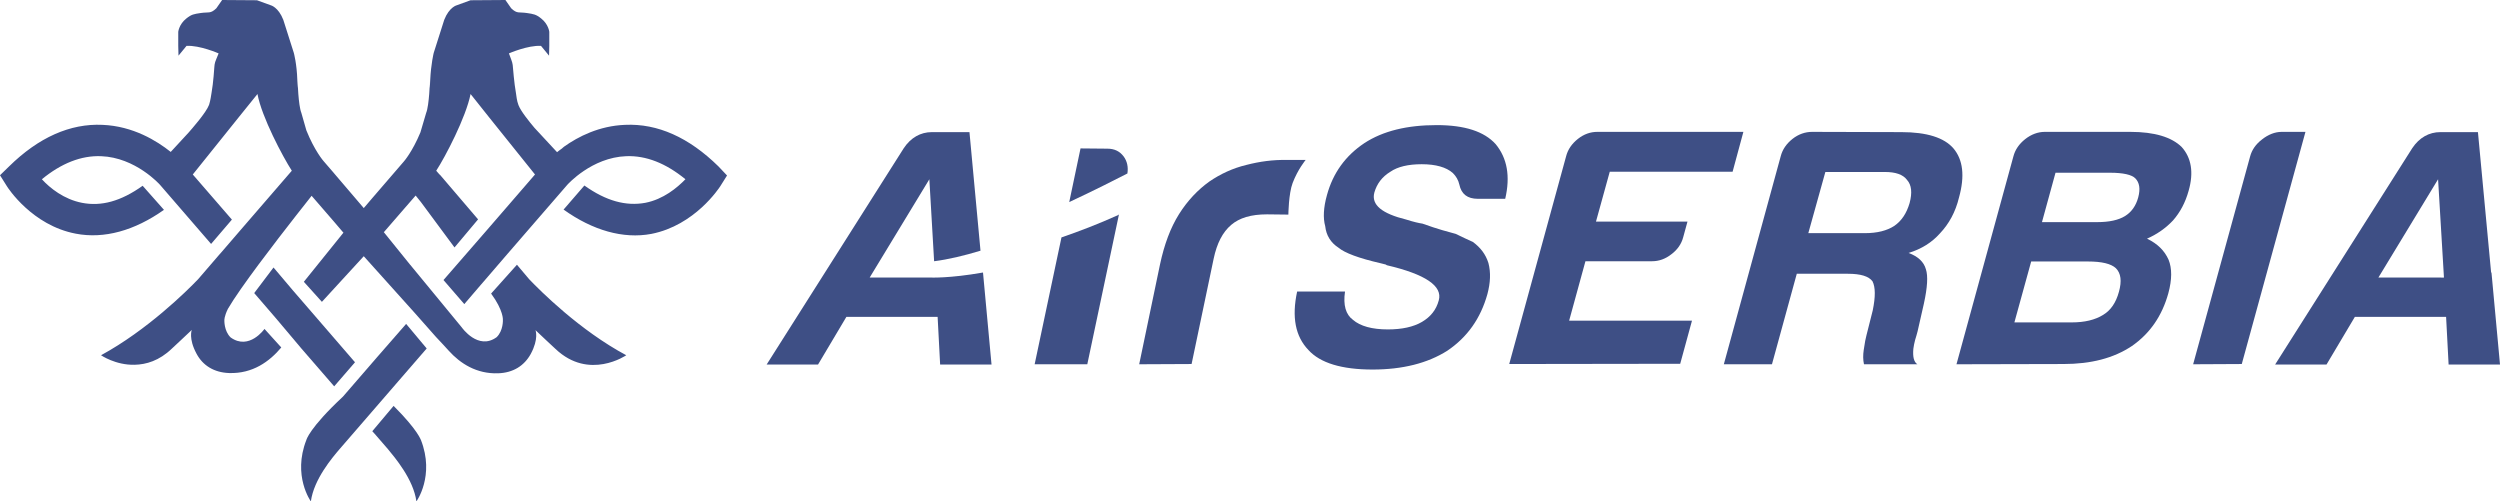 <?xml version="1.0" encoding="utf-8"?>
<!-- Generator: Adobe Illustrator 18.1.1, SVG Export Plug-In . SVG Version: 6.00 Build 0)  -->
<svg version="1.1" id="Layer_1" xmlns="http://www.w3.org/2000/svg" xmlns:xlink="http://www.w3.org/1999/xlink" x="0px" y="0px"
	 width="99.72px" height="20px" viewBox="0 0 99.72 20" style="enable-background:new 0 0 99.72 20;" xml:space="preserve">
<style type="text/css">
	.st0{fill:#3E4F85;}
</style>
<g>
	<path class="st0" d="M45.44,14.53l0.83-3.98c0.17-0.8,0.42-1.47,0.76-2.01c0.34-0.54,0.75-0.97,1.21-1.3
		c0.44-0.3,0.93-0.53,1.47-0.66c0.54-0.14,1.07-0.21,1.61-0.2c0.04,0,0.09,0,0.15,0c0.06,0,0.57,0,0.61,0c0,0-0.31,0.37-0.52,0.92
		c-0.16,0.42-0.17,1.26-0.17,1.26l-0.85-0.01c-0.64,0-1.1,0.14-1.43,0.42c-0.34,0.29-0.57,0.73-0.7,1.35l-0.88,4.2L45.44,14.53z"/>
	<path class="st0" d="M51.74,11.63l1.91,0c-0.08,0.54,0.03,0.92,0.32,1.13c0.29,0.25,0.76,0.38,1.39,0.38c0.56,0,1.02-0.1,1.36-0.3
		c0.34-0.2,0.57-0.48,0.67-0.86c0.16-0.57-0.53-1.04-2.07-1.4l-0.05-0.03l-0.2-0.05c-0.87-0.2-1.43-0.41-1.68-0.62
		c-0.31-0.2-0.49-0.49-0.53-0.86c-0.09-0.32-0.07-0.74,0.07-1.24c0.24-0.88,0.74-1.57,1.49-2.07c0.75-0.49,1.71-0.72,2.89-0.72
		c1.11,0,1.89,0.25,2.35,0.76c0.46,0.56,0.59,1.28,0.38,2.18l-1.09,0c-0.42,0-0.66-0.19-0.74-0.57c-0.04-0.18-0.13-0.33-0.26-0.46
		c-0.26-0.23-0.68-0.35-1.24-0.35c-0.54,0-0.96,0.1-1.25,0.3c-0.33,0.2-0.54,0.48-0.64,0.83c-0.13,0.49,0.3,0.84,1.28,1.08
		c0.28,0.09,0.5,0.14,0.64,0.16c0.3,0.11,0.56,0.19,0.79,0.26c0.23,0.06,0.41,0.11,0.54,0.15c0.23,0.11,0.45,0.22,0.68,0.32
		c0.3,0.22,0.51,0.49,0.62,0.84c0.1,0.38,0.08,0.79-0.04,1.24c-0.27,0.97-0.8,1.72-1.6,2.26c-0.79,0.5-1.79,0.75-2.98,0.75
		c-1.23,0-2.09-0.26-2.56-0.78C51.67,13.42,51.52,12.65,51.74,11.63"/>
	<path class="st0" d="M60.2,14.52l2.27-8.29c0.07-0.27,0.23-0.5,0.47-0.69c0.24-0.19,0.5-0.28,0.77-0.28l5.83,0l-0.43,1.59h-4.9
		l-0.55,1.99l3.65,0l-0.17,0.62c-0.07,0.27-0.23,0.5-0.47,0.68c-0.24,0.19-0.5,0.28-0.77,0.28l-2.66,0l-0.65,2.37l4.9,0l-0.47,1.72
		L60.2,14.52L60.2,14.52z"/>
	<path class="st0" d="M68.76,14.53l2.27-8.3c0.07-0.27,0.23-0.5,0.47-0.69c0.24-0.19,0.51-0.28,0.78-0.28l3.56,0.01
		c1.02,0,1.71,0.22,2.08,0.65c0.38,0.45,0.46,1.1,0.22,1.96C78,8.46,77.74,8.93,77.38,9.31c-0.32,0.36-0.73,0.62-1.25,0.78
		c0.38,0.14,0.61,0.36,0.69,0.65c0.09,0.27,0.06,0.73-0.08,1.37l-0.25,1.1c-0.03,0.11-0.06,0.23-0.1,0.35
		c-0.03,0.13-0.06,0.24-0.07,0.35c-0.03,0.32,0.02,0.53,0.16,0.62h-2.13c-0.04-0.18-0.04-0.37-0.01-0.57
		c0.04-0.29,0.08-0.48,0.11-0.59l0.25-0.99c0.11-0.54,0.11-0.92-0.01-1.16c-0.15-0.2-0.47-0.3-0.98-0.3l-2.04,0l-0.99,3.61
		L68.76,14.53L68.76,14.53z M72.13,9.3l2.26,0c0.49,0,0.88-0.1,1.17-0.29c0.29-0.2,0.49-0.5,0.61-0.91c0.11-0.41,0.08-0.72-0.1-0.92
		c-0.16-0.22-0.46-0.32-0.89-0.32l-2.37,0L72.13,9.3z"/>
	<path class="st0" d="M78.04,14.53l2.27-8.29c0.07-0.27,0.23-0.5,0.47-0.69c0.24-0.19,0.51-0.29,0.78-0.29h3.42
		c0.96,0,1.64,0.21,2.04,0.6c0.39,0.43,0.49,1.02,0.28,1.75c-0.13,0.47-0.34,0.86-0.62,1.18c-0.28,0.3-0.63,0.55-1.04,0.73
		c0.42,0.2,0.7,0.48,0.86,0.84c0.14,0.34,0.14,0.79-0.01,1.34c-0.25,0.9-0.73,1.6-1.45,2.1c-0.73,0.49-1.64,0.72-2.73,0.72
		L78.04,14.53L78.04,14.53z M81.45,8.86l2.21,0c0.47,0,0.84-0.08,1.1-0.24c0.26-0.16,0.44-0.41,0.53-0.75
		c0.09-0.34,0.05-0.59-0.12-0.76c-0.14-0.14-0.48-0.22-1-0.22l-2.18,0L81.45,8.86z M80.35,12.86l2.29,0c0.51,0,0.93-0.1,1.25-0.3
		c0.3-0.18,0.51-0.48,0.63-0.92c0.12-0.43,0.08-0.74-0.12-0.94c-0.19-0.18-0.56-0.27-1.12-0.27l-2.26,0L80.35,12.86z"/>
	<path class="st0" d="M87.48,14.53l2.27-8.28c0.07-0.27,0.23-0.5,0.48-0.69c0.24-0.19,0.51-0.3,0.78-0.3h0.95l-2.54,9.26
		L87.48,14.53L87.48,14.53z"/>
	<path class="st0" d="M44.97,6.92c0.04-0.26-0.01-0.49-0.15-0.68c-0.16-0.21-0.37-0.31-0.65-0.31l-1.07-0.01l-0.45,2.14
		C43.66,7.59,44.52,7.15,44.97,6.92"/>
	<path class="st0" d="M44.62,8.57c-0.82,0.37-1.58,0.66-2.28,0.9l-1.07,5.06h2.1l1.27-6.01L44.62,8.57z"/>
	<path class="st0" d="M97.28,11.07L97.28,11.07h-2.41l2.38-3.92l0.25,4.18c0.56-0.07,1.26,0.21,1.91,0.01l-0.57-6.07h-1.5
		c-0.45,0-0.84,0.22-1.12,0.64l-5.47,8.63h2.05l1.13-1.9l3.64,0l0.1,1.9h2.05l-0.34-3.67C98.03,11.11,97.28,11.07,97.28,11.07"/>
	<path class="st0" d="M37.1,11.07L37.1,11.07h-2.41l2.38-3.92l0.19,3.27c0.56-0.07,1.19-0.22,1.85-0.42l-0.44-4.73h-1.5
		c-0.45,0-0.84,0.22-1.12,0.64l-5.47,8.63h2.05l1.13-1.9l3.64,0l0.1,1.9h2.05l-0.34-3.67C37.85,11.11,37.1,11.07,37.1,11.07"/>
	<polygon class="st0" points="12.03,13.91 13.33,15.41 14.16,14.45 12.51,12.54 11.68,11.58 10.91,10.67 10.14,11.69 11.01,12.7 
		11.01,12.7 	"/>
	<path class="st0" d="M28.66,6.64c-1.18-1.16-2.43-1.72-3.73-1.66c-1.03,0.04-1.87,0.47-2.43,0.87c-0.02,0.02-0.04,0.03-0.06,0.05
		c-0.01,0.01-0.01,0.01-0.02,0.02c-0.07,0.05-0.14,0.1-0.2,0.15l-0.9-0.97c-0.22-0.26-0.55-0.67-0.64-0.91
		c-0.07-0.18-0.08-0.37-0.1-0.48c-0.07-0.38-0.12-1.02-0.12-1.02s0-0.15-0.07-0.32L20.3,2.13c0,0,0.75-0.33,1.28-0.3l0.32,0.39
		l0.01-0.39V1.27c0,0-0.03-0.3-0.32-0.53c-0.21-0.17-0.31-0.18-0.57-0.22c-0.33-0.05-0.39,0.04-0.63-0.19L20.16,0l-1.39,0.01
		l-0.55,0.2c0,0-0.3,0.07-0.5,0.58L17.3,2.11c0,0-0.11,0.44-0.14,1.09c-0.03,0.66-0.01,0.02-0.01,0.02S17.12,4.21,17,4.5l-0.23,0.78
		c-0.32,0.77-0.65,1.15-0.66,1.16l-1.25,1.45h0l-0.35,0.41l-0.35-0.41l0,0L13.4,7l-0.11-0.13h0l-0.38-0.44
		c-0.01-0.01-0.36-0.41-0.69-1.23L12.02,4.5c-0.12-0.29-0.15-1.28-0.15-1.28s0.01,0.64-0.01-0.02c-0.02-0.66-0.14-1.09-0.14-1.09
		L11.3,0.79c-0.2-0.51-0.5-0.58-0.5-0.58l-0.55-0.2L8.86,0L8.63,0.33C8.39,0.56,8.33,0.47,8,0.52C7.74,0.56,7.64,0.57,7.43,0.74
		C7.14,0.97,7.11,1.27,7.11,1.27v0.56l0.01,0.39l0.32-0.39c0.53-0.03,1.28,0.3,1.28,0.3L8.63,2.35C8.55,2.52,8.55,2.67,8.55,2.67
		S8.51,3.31,8.44,3.69C8.42,3.8,8.4,3.99,8.34,4.18C8.22,4.5,7.65,5.14,7.53,5.28L6.81,6.06c-0.55-0.44-1.5-1.03-2.72-1.08
		C2.8,4.92,1.54,5.48,0.36,6.64L0,6.99l0.27,0.43c0.04,0.07,1.01,1.57,2.75,1.9C4.15,9.54,5.37,9.2,6.54,8.37L5.69,7.41
		C4.82,8.03,4.04,8.24,3.27,8.09C2.55,7.95,1.99,7.5,1.67,7.15C2.45,6.51,3.24,6.2,4.03,6.23c1.38,0.05,2.34,1.13,2.35,1.14
		l2.04,2.36l0.83-0.97L7.69,6.96l1.83-2.28l0.75-0.93c0.17,0.92,1.01,2.5,1.37,3.06L9.6,9.17l0,0l-0.81,0.94h0l-0.01,0.01
		l-0.01,0.01h0l-0.87,1.01c-0.45,0.47-2.03,2.03-3.87,3.03c0,0,0.58,0.4,1.34,0.38c0.46-0.01,0.98-0.16,1.48-0.64
		c0.21-0.2,0.51-0.47,0.8-0.75c0,0-0.14,0.34,0.19,0.95c0.25,0.47,0.7,0.75,1.3,0.77c0.94,0.03,1.61-0.46,2.08-1.02l-0.67-0.74
		c0,0-0.61,0.87-1.35,0.34c-0.27-0.26-0.25-0.69-0.25-0.69s-0.01-0.14,0.14-0.45c0.5-0.86,1.89-2.66,2.71-3.71l0.63-0.8l0.9,1.04
		l0,0l0.35,0.41l0,0l0.02,0.02l-1.58,1.96l0.72,0.8l1.67-1.82l0,0l0,0l2.04,2.27l0,0l0.84,0.95v0l0.3,0.32l0.21,0.23
		c0.46,0.51,1.11,0.93,1.97,0.9c0.6-0.02,1.04-0.3,1.3-0.77c0.33-0.61,0.19-0.95,0.19-0.95c0.3,0.29,0.6,0.56,0.8,0.75
		c1.34,1.27,2.82,0.25,2.82,0.25c-1.85-0.99-3.42-2.56-3.87-3.03l-0.49-0.58l-1.03,1.15c0.5,0.68,0.47,1.05,0.47,1.05
		s0.02,0.43-0.25,0.69c-0.74,0.54-1.39-0.39-1.39-0.39l-2.05-2.49l-0.01-0.01l-1.05-1.3l0.02-0.02l0,0l0.78-0.9l0,0l0.47-0.54
		l0.21,0.26l1.34,1.81l0.94-1.12l-1.53-1.79l0,0.01L17.4,6.81c0.36-0.55,1.19-2.14,1.37-3.06l0.74,0.93l1.83,2.28L20.96,7.4h0
		l-1.54,1.78l-1.33,1.53l-0.4,0.46l0.83,0.96l0.66-0.77l0.07-0.08l0.99-1.15l0.58-0.67l1.81-2.09c0.01-0.01,0.97-1.09,2.35-1.14
		c0.79-0.03,1.58,0.28,2.36,0.92c-0.33,0.34-0.88,0.8-1.6,0.94c-0.77,0.14-1.56-0.07-2.43-0.69l-0.83,0.96
		c1.16,0.83,2.38,1.18,3.5,0.97c1.74-0.34,2.71-1.84,2.75-1.9l0.27-0.43L28.66,6.64z"/>
	<path class="st0" d="M15.7,16.19l-0.85,1.01l0.1,0.11l0,0l0.52,0.6c0.27,0.33,1.02,1.2,1.14,2.09c0,0,0.74-1.02,0.18-2.45
		C16.78,17.55,16.69,17.18,15.7,16.19"/>
	<path class="st0" d="M15.03,14.26l-1.35,1.56c-1.35,1.26-1.46,1.73-1.46,1.73C11.66,18.98,12.4,20,12.4,20
		c0.12-0.89,0.86-1.75,1.14-2.08l0.52-0.6l0,0l1.86-2.15l0,0l1.1-1.27l-0.82-0.98L15.03,14.26z"/>
</g>
</svg>
